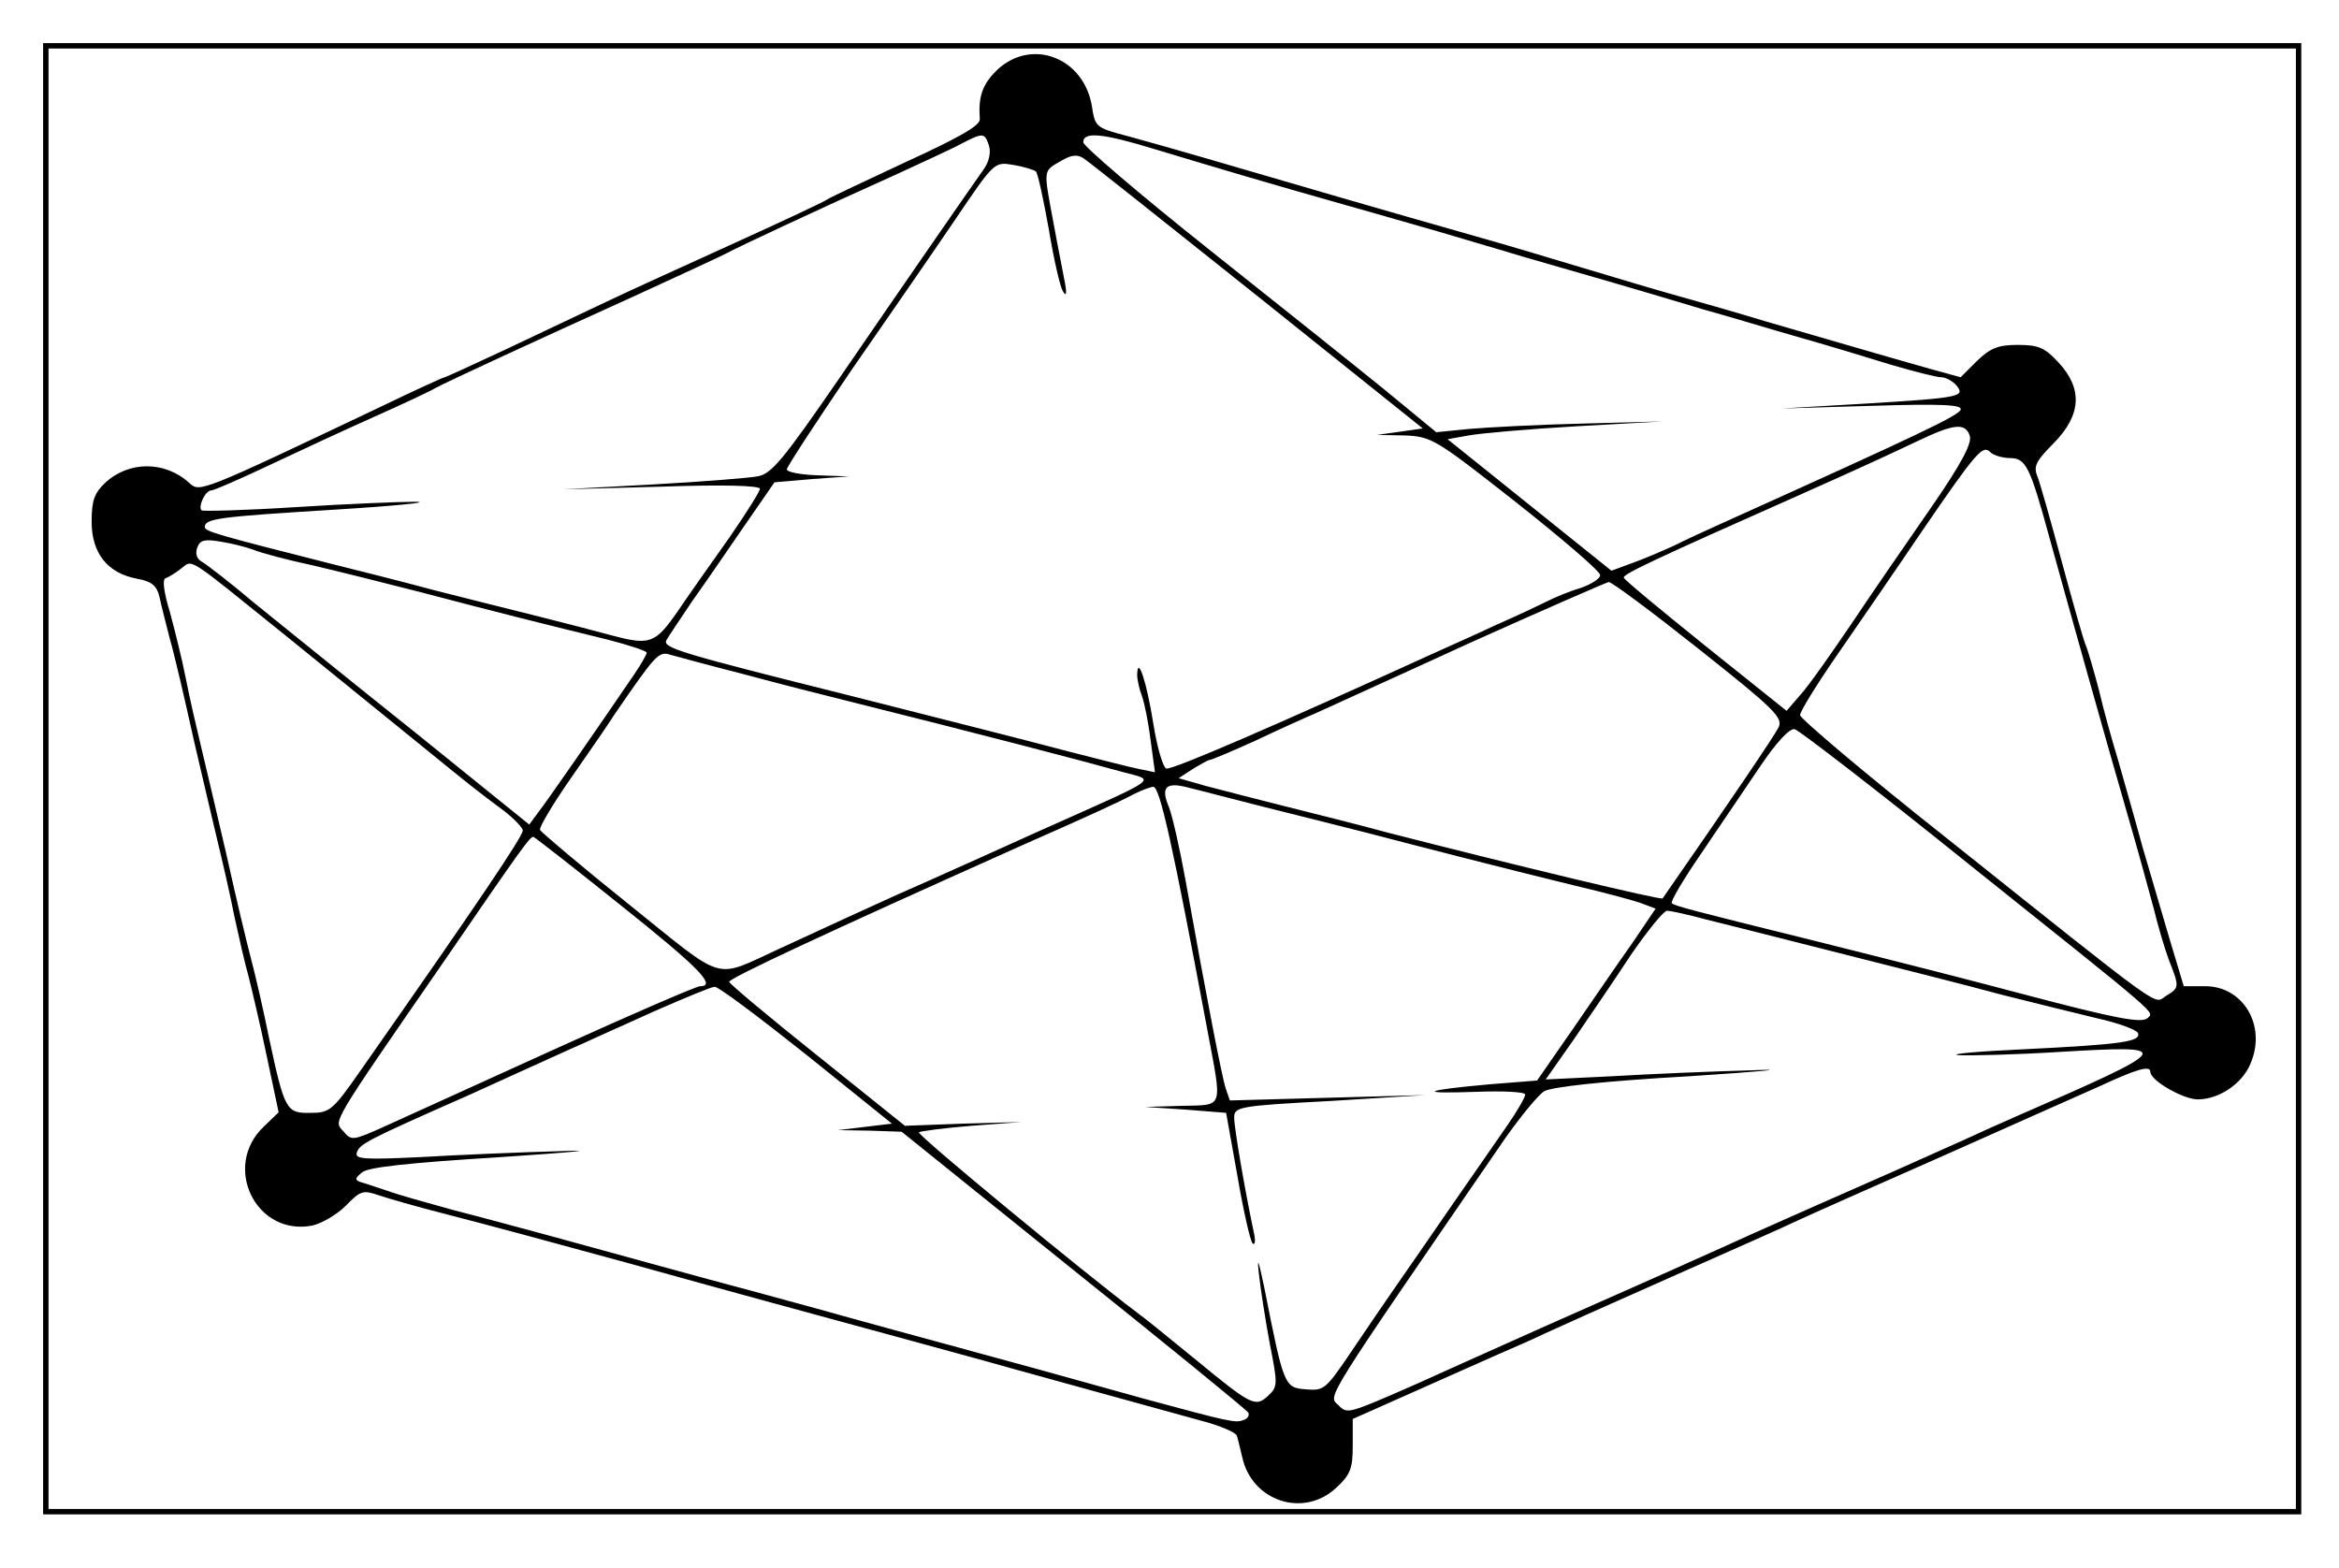 <?xml version="1.0" standalone="no"?>
<!DOCTYPE svg PUBLIC "-//W3C//DTD SVG 20010904//EN"
 "http://www.w3.org/TR/2001/REC-SVG-20010904/DTD/svg10.dtd">
<svg version="1.0" xmlns="http://www.w3.org/2000/svg"
 width="434pt" height="291pt" viewBox="0 0 434 291"
 preserveAspectRatio="xMidYMid meet">
<g transform="translate(0,291) scale(0.1,-0.1)"
fill="#000000" stroke="none">
<path d="M80 1465 l0 -1365 2095 0 2095 0 0 1365 0 1365 -2095 0 -2095 0 0
-1365z m4180 0 l0 -1355 -2085 0 -2085 0 0 1355 0 1355 2085 0 2085 0 0 -1355z"/>
<path d="M1851 2781 c-28 -27 -36 -49 -33 -92 1 -12 -38 -34 -136 -79 -75 -35
-141 -66 -147 -70 -5 -4 -82 -40 -170 -80 -88 -40 -196 -89 -240 -110 -44 -21
-129 -61 -188 -89 -60 -28 -110 -51 -112 -51 -2 0 -55 -24 -117 -54 -339 -161
-337 -160 -357 -142 -45 41 -112 41 -156 0 -20 -19 -25 -33 -25 -72 0 -59 30
-96 85 -106 27 -5 36 -13 41 -34 3 -15 12 -49 19 -77 8 -27 28 -113 45 -190
18 -77 39 -167 47 -200 8 -33 21 -90 28 -126 8 -36 19 -86 26 -110 6 -24 22
-91 34 -149 l22 -104 -27 -26 c-79 -74 -15 -205 90 -184 17 4 45 20 62 37 27
28 32 29 61 19 18 -6 70 -21 117 -33 93 -24 204 -54 350 -94 190 -53 305 -84
525 -144 39 -11 122 -33 185 -51 106 -29 180 -50 348 -96 35 -9 65 -22 67 -28
2 -6 6 -24 10 -40 18 -82 114 -113 174 -57 27 25 31 36 31 79 l0 49 108 48
c59 26 132 59 162 72 30 13 69 30 85 38 17 8 122 55 235 105 113 50 219 97
235 105 17 8 138 62 270 120 132 59 263 117 290 129 69 32 95 40 95 27 0 -16
61 -51 88 -51 39 0 83 29 98 67 30 70 -14 143 -84 143 l-40 0 -25 83 c-13 45
-37 125 -52 177 -14 52 -35 124 -45 160 -11 36 -27 93 -35 128 -9 34 -20 73
-25 85 -5 12 -25 83 -45 157 -20 74 -40 145 -45 157 -7 18 -2 28 31 61 51 52
54 101 8 150 -25 27 -37 32 -75 32 -37 0 -51 -6 -76 -30 l-30 -30 -51 14 c-54
15 -157 45 -312 90 -49 15 -119 35 -155 45 -36 10 -121 35 -190 56 -69 21
-154 46 -190 56 -176 50 -334 96 -498 144 -48 14 -115 33 -148 42 -61 16 -62
17 -68 56 -15 90 -111 127 -175 68z m-16 -141 c4 -13 0 -30 -9 -43 -31 -44
-144 -207 -266 -385 -108 -157 -129 -182 -155 -186 -16 -3 -104 -10 -195 -15
l-165 -9 183 5 c114 4 182 2 182 -4 0 -5 -26 -46 -57 -91 -32 -45 -75 -106
-96 -137 -41 -59 -51 -63 -122 -44 -22 6 -83 22 -135 35 -52 13 -140 35 -195
49 -55 15 -143 37 -195 50 -205 52 -230 59 -230 67 0 16 27 19 236 32 115 7
185 14 156 15 -29 0 -130 -4 -223 -10 -94 -6 -173 -8 -175 -6 -7 7 7 37 18 37
5 0 53 21 106 46 53 25 141 66 195 90 54 24 105 48 115 54 22 12 178 84 370
171 85 39 161 74 170 79 20 11 176 84 312 145 52 24 109 50 125 59 39 20 42
20 50 -4z m305 -6 c106 -32 213 -64 355 -104 61 -17 139 -40 175 -50 36 -11
106 -31 155 -46 101 -29 209 -60 335 -98 47 -13 126 -37 175 -51 50 -14 126
-37 171 -51 44 -13 87 -24 96 -24 8 0 21 -7 28 -15 17 -21 9 -23 -170 -34
l-155 -9 169 5 c129 4 167 2 164 -7 -3 -11 -77 -46 -443 -211 -27 -12 -68 -31
-90 -42 -22 -10 -57 -25 -77 -32 l-38 -14 -152 122 -152 122 39 7 c22 4 112
12 200 17 l160 9 -150 -4 c-82 -2 -177 -7 -210 -10 l-60 -6 -96 79 c-53 43
-201 161 -328 262 -127 101 -231 190 -231 197 0 20 35 17 130 -12z m194 -274
l306 -245 -42 -6 -43 -6 51 -1 c50 -2 57 -6 207 -124 86 -68 156 -128 156
-135 1 -6 -16 -17 -36 -24 -21 -6 -49 -18 -63 -25 -14 -7 -56 -27 -95 -44 -38
-18 -88 -40 -110 -50 -296 -135 -492 -220 -501 -216 -6 2 -17 39 -24 83 -12
76 -29 129 -30 91 0 -9 4 -27 9 -40 5 -14 12 -50 16 -82 l8 -59 -29 6 c-16 3
-74 18 -129 32 -95 25 -182 47 -395 101 -336 84 -362 92 -353 107 4 7 25 38
47 71 23 32 66 95 97 140 l56 81 69 6 69 5 -57 2 c-32 1 -58 6 -58 11 0 5 54
87 119 183 66 95 153 221 193 280 73 108 73 108 108 102 19 -3 38 -9 42 -12 4
-4 14 -52 24 -107 9 -55 21 -107 26 -115 6 -11 8 -6 4 15 -3 17 -13 66 -21
110 -19 102 -20 97 13 116 20 12 31 13 43 5 9 -6 154 -121 323 -256z m1321
-259 c4 -14 -16 -52 -72 -133 -43 -62 -110 -159 -148 -216 -38 -56 -80 -116
-95 -132 l-25 -29 -150 120 c-82 66 -151 123 -152 127 -3 6 52 32 327 154 121
54 162 73 219 100 67 32 88 34 96 9z m75 -41 c29 0 37 -17 72 -145 36 -130
105 -377 148 -525 17 -58 37 -132 46 -165 8 -33 21 -77 29 -98 19 -48 19 -50
-6 -65 -24 -15 8 -38 -411 296 -148 117 -268 219 -268 225 0 7 31 57 69 112
38 55 109 158 157 229 102 149 113 161 127 147 6 -6 23 -11 37 -11z m-3260
-170 c14 -6 63 -19 110 -29 47 -11 139 -34 205 -51 136 -36 237 -61 343 -87
39 -10 72 -21 72 -24 0 -3 -10 -21 -23 -40 -66 -97 -163 -237 -178 -256 l-17
-23 -213 172 c-118 94 -251 202 -297 239 -45 38 -89 72 -98 77 -9 5 -12 15 -8
26 5 14 14 16 43 11 20 -3 47 -10 61 -15z m67 -165 c81 -66 189 -153 238 -193
102 -83 107 -87 158 -125 20 -15 37 -33 37 -38 0 -11 -82 -133 -300 -444 -53
-76 -58 -80 -94 -80 -45 -1 -48 5 -77 140 -10 50 -25 115 -33 145 -8 30 -29
118 -46 195 -18 77 -39 167 -47 200 -8 33 -21 89 -28 125 -7 36 -21 92 -30
125 -11 36 -14 60 -8 62 6 2 19 10 29 18 23 17 6 27 201 -130z m2616 -20 c140
-111 156 -127 147 -145 -10 -19 -92 -140 -215 -317 -2 -4 -280 63 -510 122
-55 15 -143 37 -195 50 -52 13 -117 30 -144 37 l-49 14 26 17 c15 9 29 17 32
17 3 0 41 16 83 35 42 20 93 43 112 51 19 9 148 67 285 130 138 62 255 113
260 114 6 0 81 -56 168 -125z m-1773 -46 c63 -17 149 -39 190 -49 244 -61 436
-111 515 -133 59 -16 72 -7 -150 -106 -88 -40 -169 -76 -180 -81 -11 -5 -51
-23 -90 -40 -73 -33 -103 -47 -218 -100 -125 -57 -97 -65 -279 81 -90 72 -164
135 -166 139 -2 5 25 50 60 100 35 50 70 101 78 114 77 112 82 118 104 111 11
-3 73 -20 136 -36z m2275 -354 c358 -286 342 -272 330 -284 -11 -10 -56 -2
-230 44 -98 26 -207 54 -395 101 -218 54 -253 63 -258 68 -3 3 22 45 55 93 33
49 82 121 109 161 31 46 55 71 64 69 8 -2 155 -115 325 -252z m-1315 109 c52
-13 140 -35 195 -49 115 -30 247 -64 390 -99 55 -13 111 -28 123 -33 l24 -9
-44 -65 c-25 -35 -74 -107 -110 -159 l-66 -95 -88 -7 c-123 -11 -138 -18 -26
-14 50 2 92 0 92 -5 0 -5 -15 -31 -33 -57 -18 -26 -64 -92 -102 -147 -38 -55
-84 -122 -103 -149 -19 -27 -57 -83 -84 -123 -48 -71 -51 -74 -85 -71 -40 3
-41 6 -77 188 -11 53 -14 60 -10 25 3 -27 12 -85 20 -128 15 -76 15 -80 -3
-97 -24 -22 -31 -18 -138 70 -44 36 -92 75 -106 85 -92 69 -408 329 -404 334
3 2 47 8 98 12 l92 7 -108 -3 -108 -4 -162 130 c-89 71 -163 133 -164 137 -2
6 180 91 547 255 120 53 175 78 203 93 16 8 32 14 37 14 12 0 36 -108 100
-450 28 -150 32 -140 -47 -142 l-68 -2 75 -5 75 -6 21 -117 c11 -65 24 -121
28 -125 5 -5 6 6 2 22 -17 81 -36 192 -36 211 0 20 7 22 178 31 l177 11 -181
-5 -182 -5 -8 23 c-7 23 -33 155 -74 384 -11 61 -25 122 -31 137 -16 38 -6 48
38 36 21 -5 81 -21 133 -34z m-1188 -184 c143 -114 179 -150 147 -150 -7 0
-127 -52 -268 -116 -141 -64 -284 -129 -317 -144 -60 -27 -62 -27 -77 -9 -18
20 -26 7 186 314 146 213 162 235 167 232 3 -1 76 -58 162 -127z m2013 -26
c33 -8 103 -26 155 -39 240 -61 302 -76 395 -101 55 -14 133 -33 174 -43 41
-9 76 -22 78 -28 6 -16 -31 -21 -212 -30 -88 -4 -142 -9 -120 -11 22 -1 105 1
185 6 220 13 218 10 -80 -120 -25 -11 -70 -31 -100 -45 -107 -48 -136 -61
-275 -122 -77 -34 -153 -68 -170 -76 -44 -20 -118 -53 -335 -149 -107 -48
-208 -93 -225 -101 -16 -7 -54 -24 -83 -36 -49 -20 -55 -21 -69 -6 -19 18 -30
0 310 495 29 41 61 80 72 87 13 8 110 19 270 28 138 9 189 14 115 11 -74 -2
-191 -7 -258 -11 l-124 -6 52 74 c28 41 76 111 106 157 31 45 61 82 67 82 7 0
39 -7 72 -16z m-1669 -251 l159 -128 -50 -6 -50 -6 59 -1 59 -2 318 -256 c176
-141 322 -260 325 -265 3 -5 -1 -12 -9 -14 -14 -6 -27 -3 -182 39 -136 38
-259 72 -370 102 -55 15 -140 38 -190 52 -49 14 -128 35 -175 48 -91 24 -216
59 -370 101 -52 14 -133 36 -180 48 -47 13 -101 28 -120 35 -19 6 -41 14 -49
16 -13 4 -13 7 0 18 10 10 82 18 259 29 135 9 184 14 110 11 -74 -2 -191 -7
-259 -11 -104 -5 -123 -4 -119 8 5 16 15 22 208 107 25 11 74 34 110 50 36 16
81 37 100 45 19 9 80 36 135 61 55 24 105 45 111 45 6 1 82 -56 170 -126z"/>
</g>
</svg>
